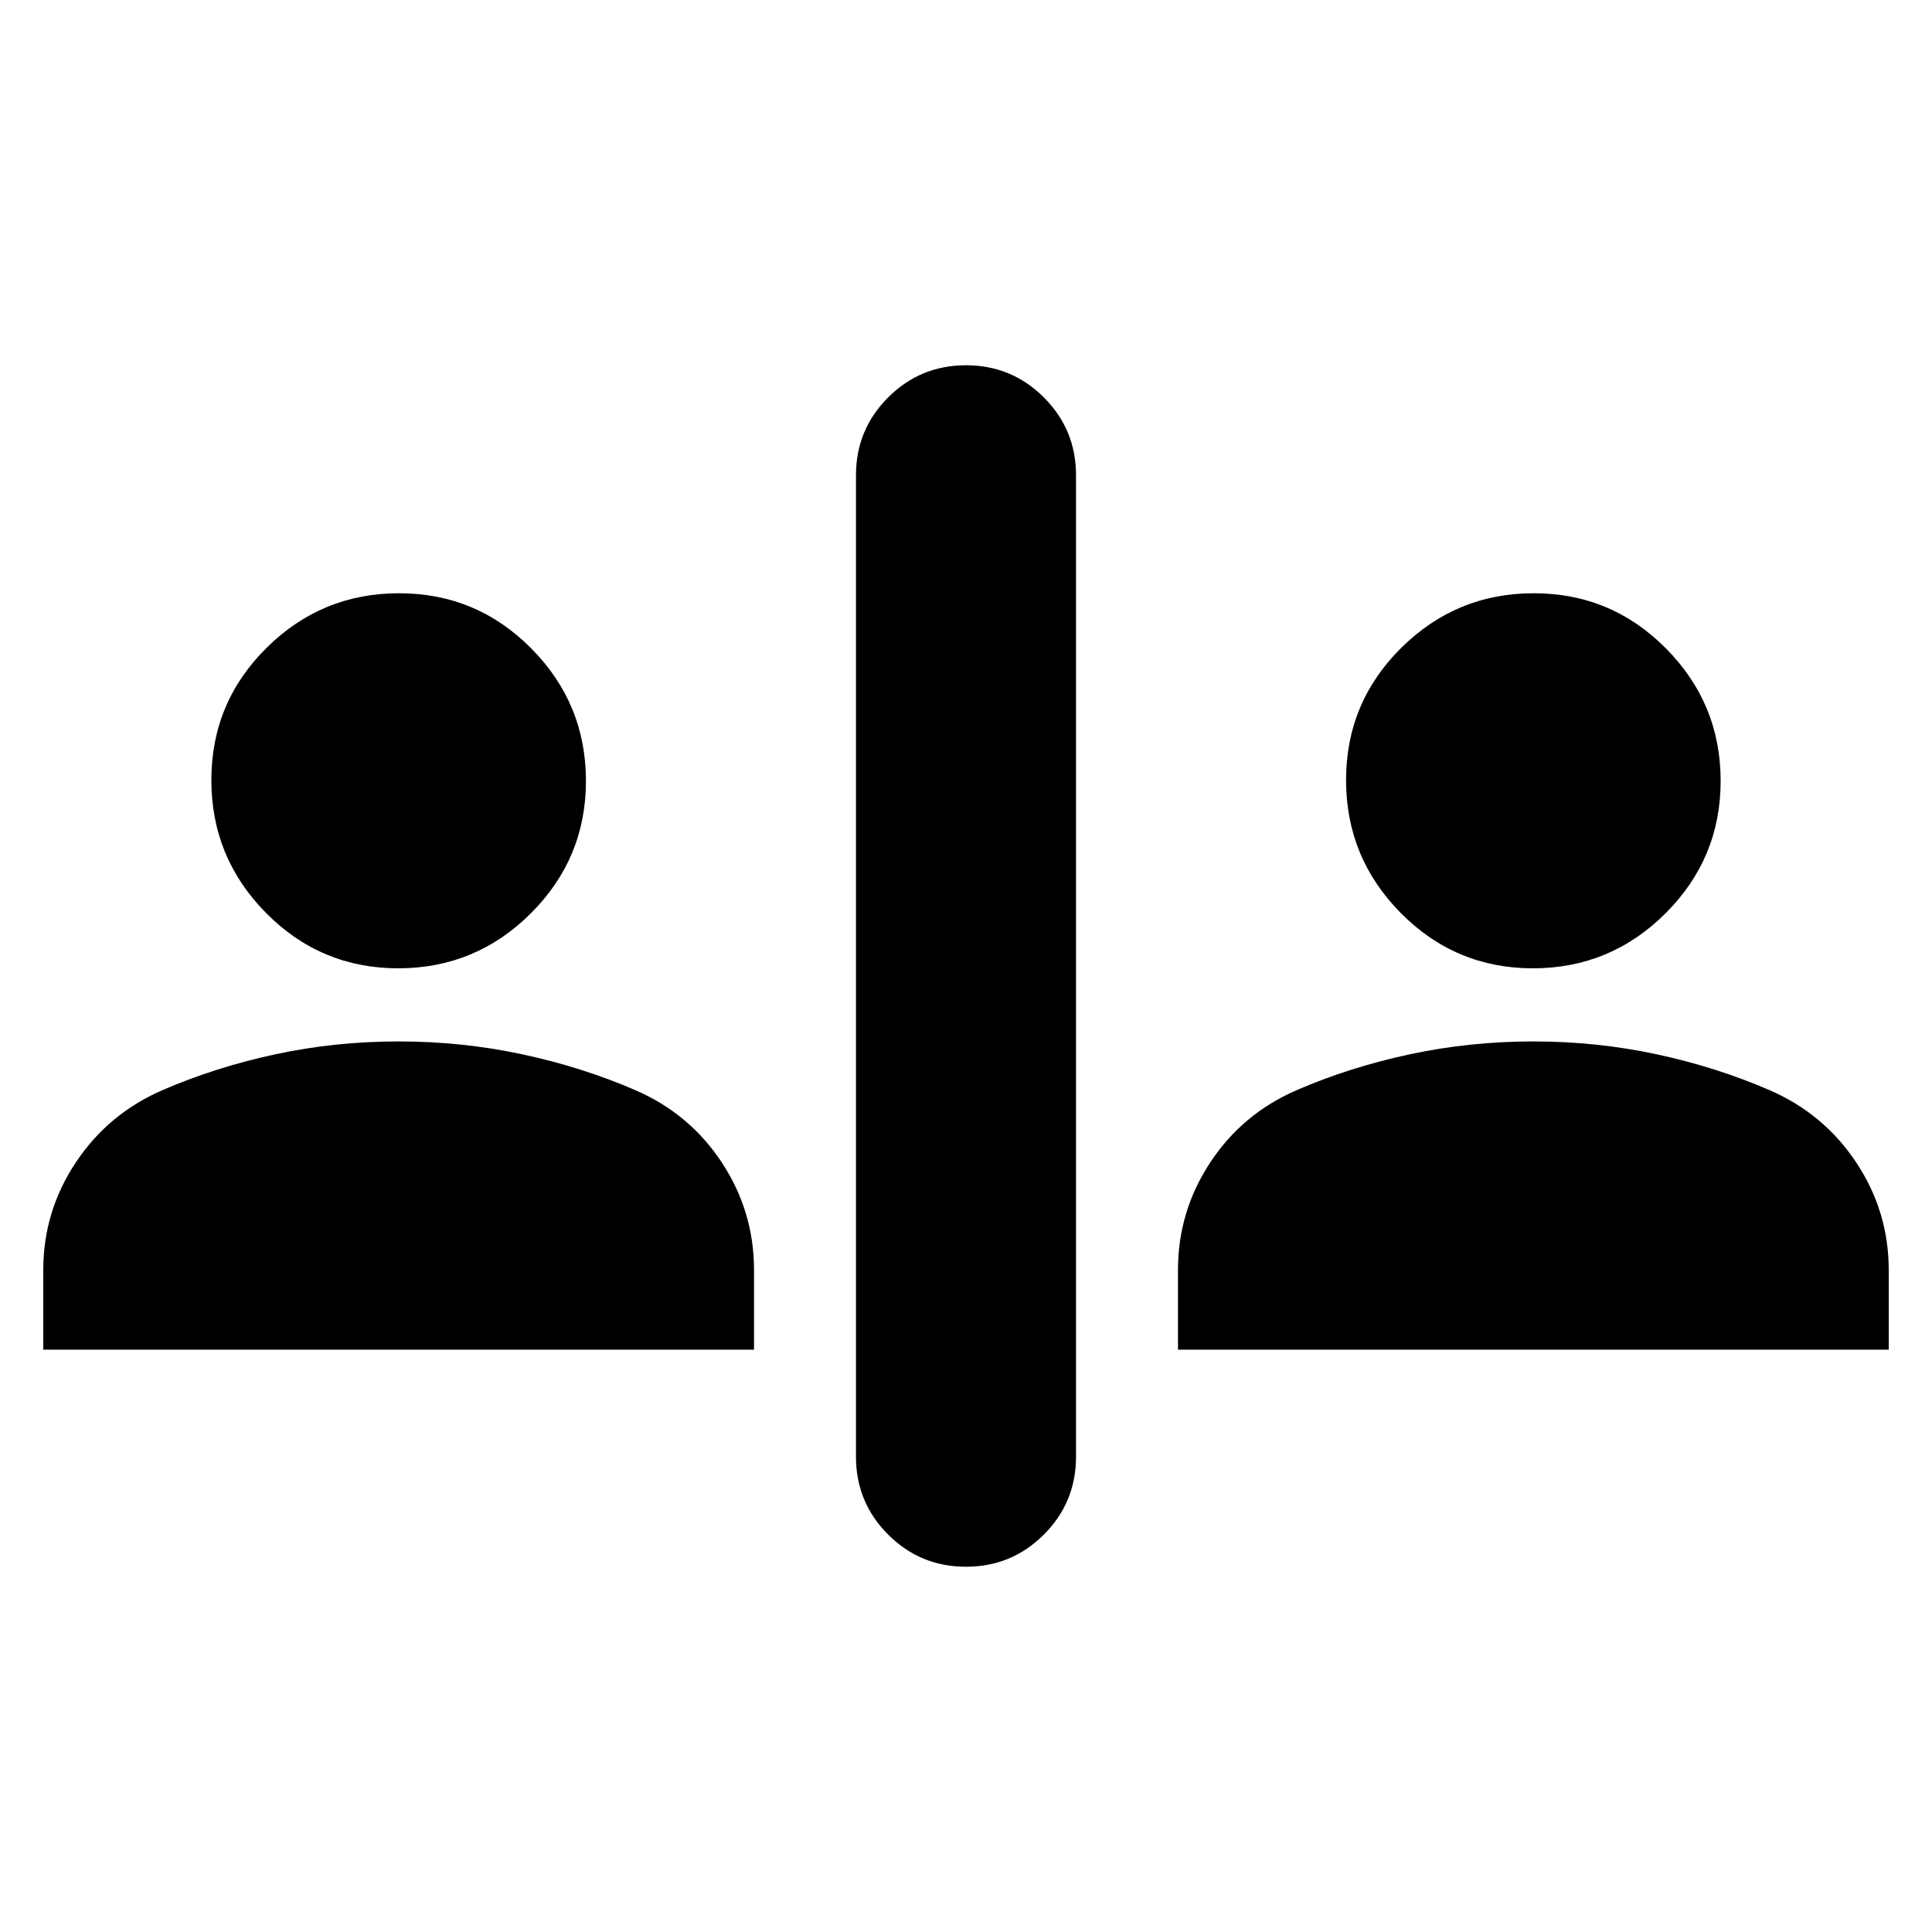 <svg xmlns="http://www.w3.org/2000/svg" height="24" viewBox="0 -960 960 960" width="24"><path d="M480-181.5q-22.71 0-38.69-15.98-15.98-15.98-15.98-38.69v-487.66q0-22.71 15.98-38.69Q457.29-778.5 480-778.5q22.71 0 38.69 15.98 15.98 15.98 15.98 38.69v487.66q0 22.71-15.98 38.69Q502.71-181.5 480-181.5ZM21.5-289.35v-39.58q0-29.09 16.1-53.36 16.1-24.28 43.05-35.99 26.48-11.48 56.22-17.86 29.74-6.38 61.22-6.38t61.33 6.38q29.86 6.38 56.34 17.86 26.98 11.71 42.95 35.99 15.96 24.27 15.96 53.36v39.58H21.5Zm563.83 0v-39.58q0-29.09 15.96-53.36 15.97-24.28 42.95-35.99 26.48-11.48 56.34-17.86 29.85-6.38 61.33-6.38 31.48 0 61.22 6.38t56.22 17.86q26.95 11.71 43.05 35.99 16.1 24.27 16.1 53.36v39.58H585.33Zm-387.44-189.5q-38.48 0-65.67-27.48-27.2-27.49-27.2-66.03 0-38.54 27.4-65.7 27.4-27.16 65.87-27.16 38.47 0 65.67 27.4 27.19 27.4 27.19 65.87 0 38.47-27.39 65.79-27.4 27.31-65.87 27.31Zm563.82 0q-38.47 0-65.67-27.48-27.19-27.49-27.19-66.03 0-38.54 27.39-65.7 27.4-27.16 65.87-27.16 38.48 0 65.67 27.4 27.2 27.4 27.2 65.87 0 38.47-27.4 65.79-27.4 27.31-65.87 27.31Z"/></svg>